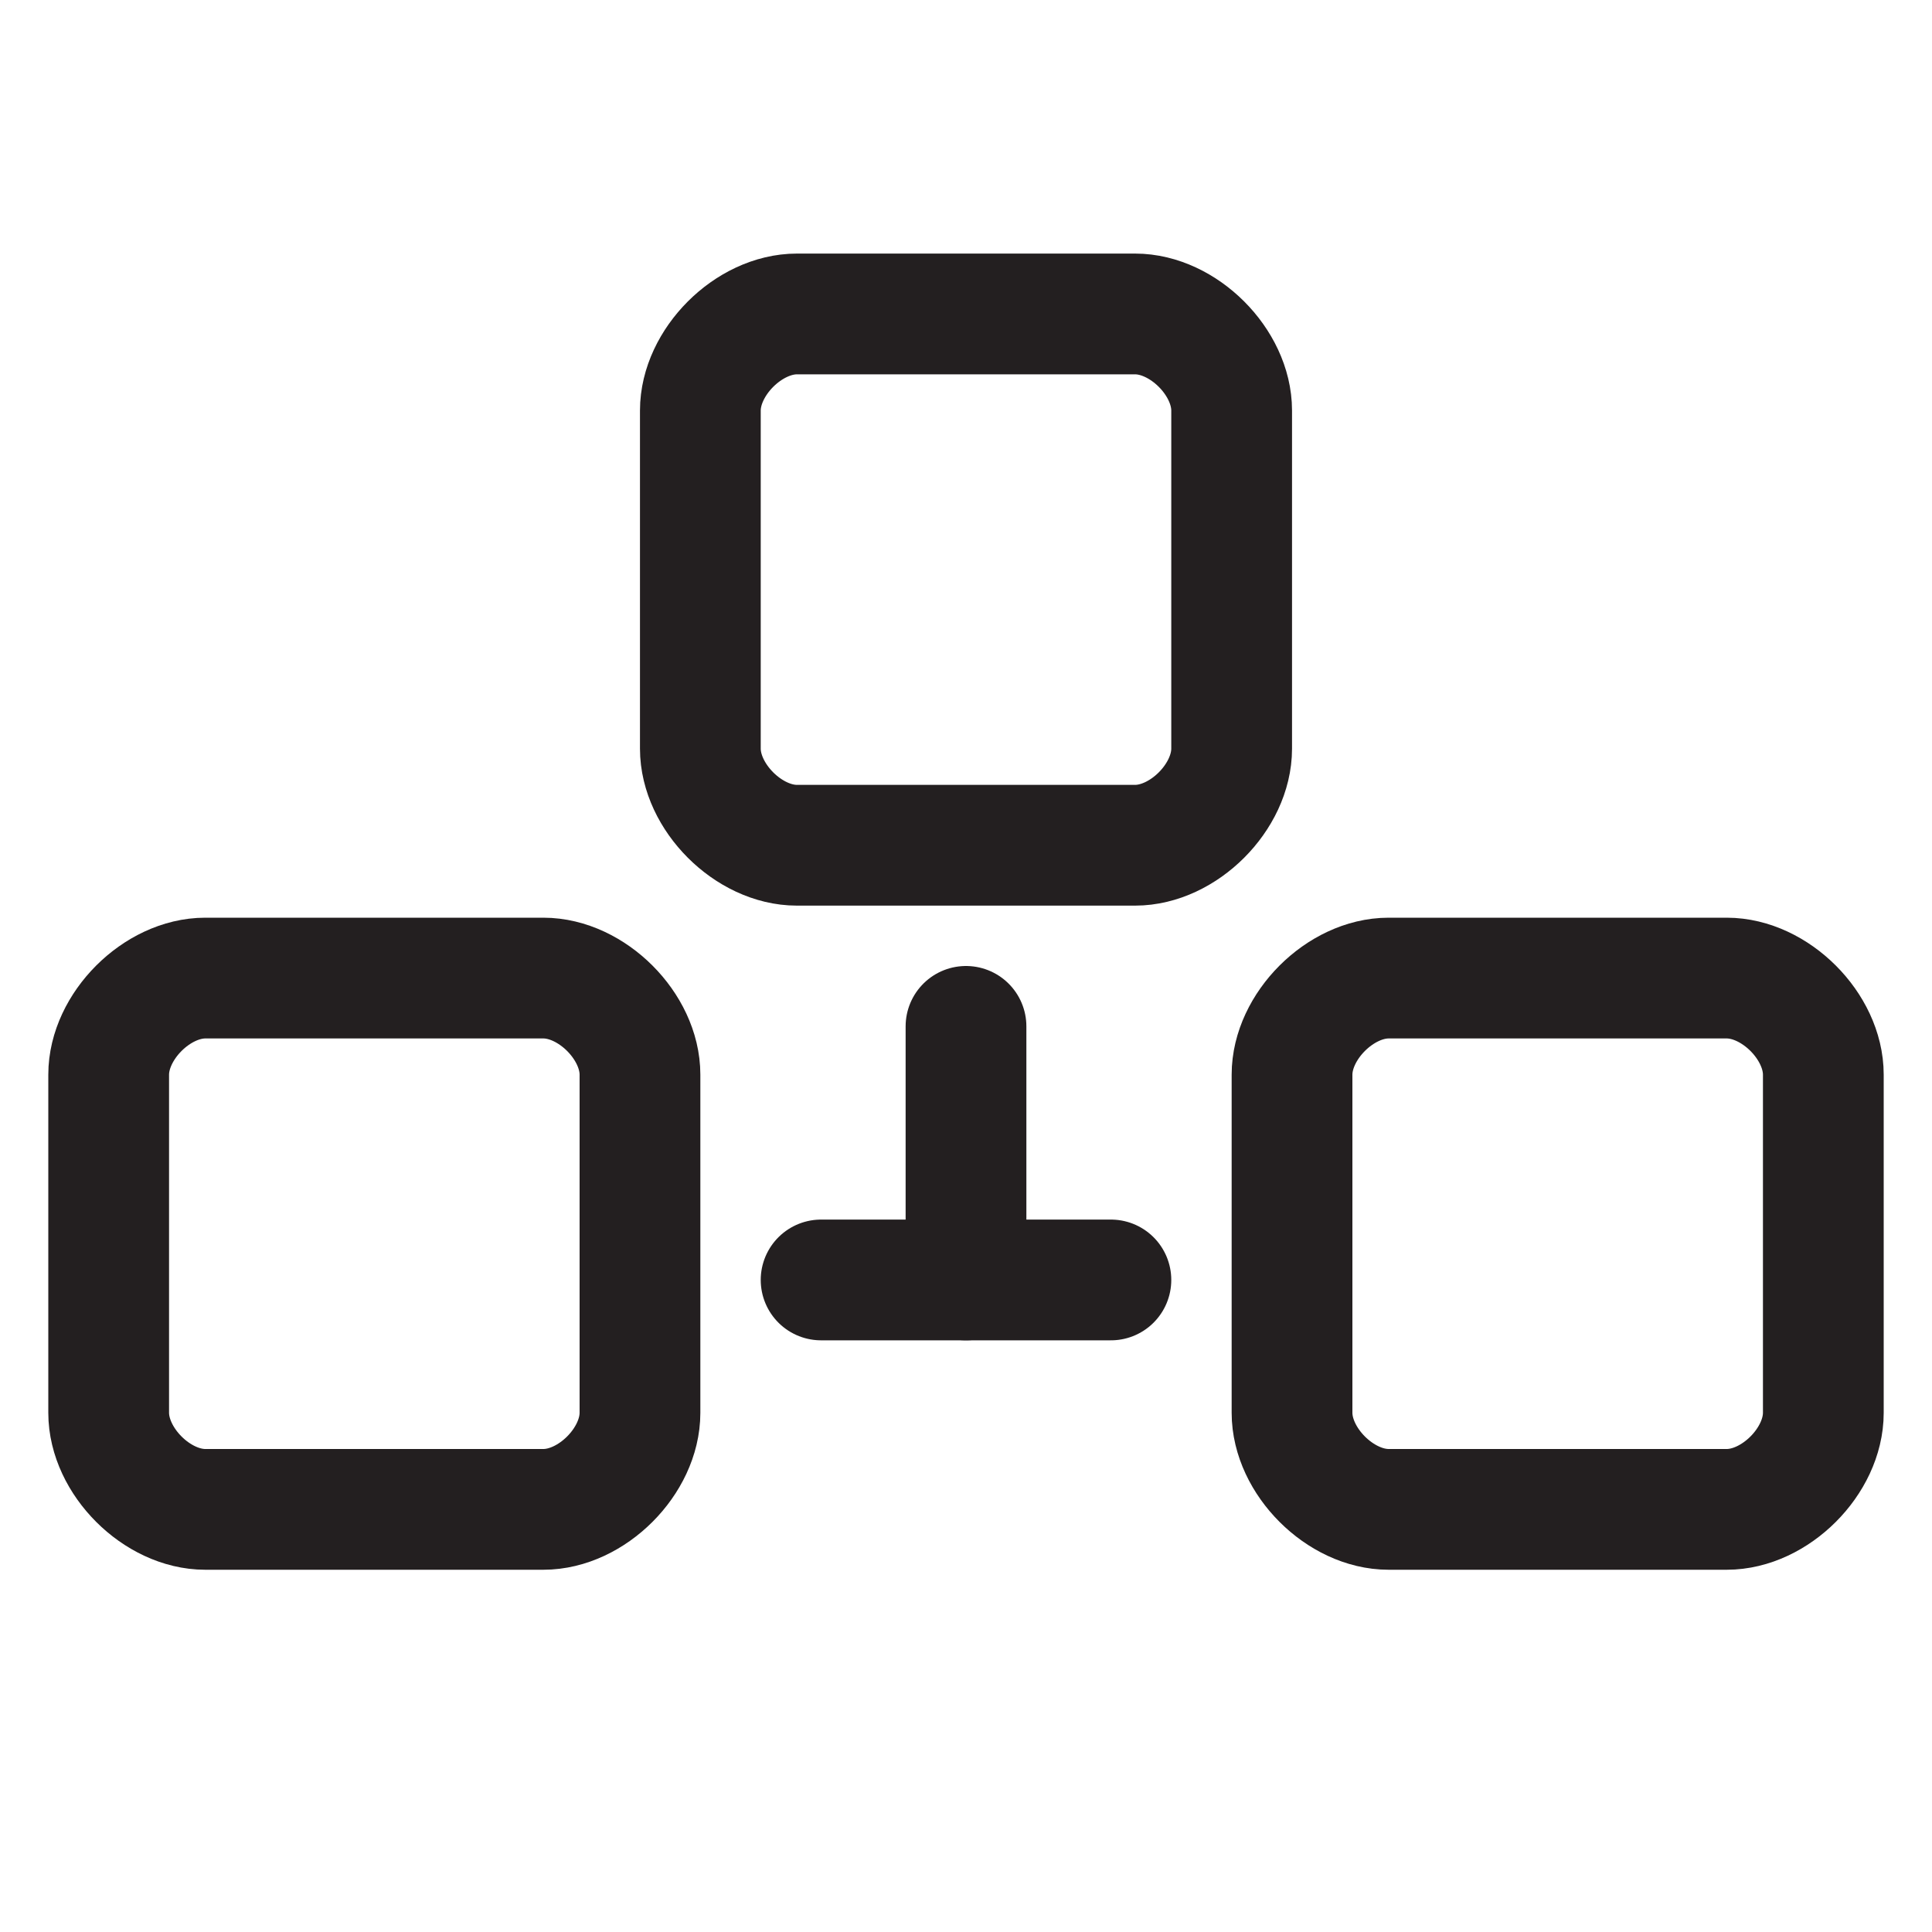<?xml version="1.0" encoding="utf-8"?>
<!-- Generator: Adobe Illustrator 22.1.0, SVG Export Plug-In . SVG Version: 6.00 Build 0)  -->
<svg version="1.1" id="Layer_1" xmlns="http://www.w3.org/2000/svg" xmlns:xlink="http://www.w3.org/1999/xlink" x="0px" y="0px"
	 viewBox="0 0 16 16" style="enable-background:new 0 0 16 16;" xml:space="preserve">
<style type="text/css">
	.st0{fill:none;stroke:#231F20;stroke-miterlimit:10;}
	.st1{fill:none;stroke:#231F20;stroke-linecap:round;stroke-miterlimit:10;}
	.st2{fill:#231F20;}
</style>
<path class="st0" d="M6.6,2.6h2.8c0.4,0,0.8,0.4,0.8,0.8v2.8C10.2,6.6,9.8,7,9.4,7H6.6C6.2,7,5.8,6.6,5.8,6.2V3.4
	C5.8,3,6.2,2.6,6.6,2.6z"/>
<path class="st0" d="M1.7,8.1h2.8c0.4,0,0.8,0.4,0.8,0.8v2.8c0,0.4-0.4,0.8-0.8,0.8H1.7c-0.4,0-0.8-0.4-0.8-0.8V8.9
	C0.9,8.5,1.3,8.1,1.7,8.1z"/>
<path class="st0" d="M11.5,8.1h2.8c0.4,0,0.8,0.4,0.8,0.8v2.8c0,0.4-0.4,0.8-0.8,0.8h-2.8c-0.4,0-0.8-0.4-0.8-0.8V8.9
	C10.7,8.5,11.1,8.1,11.5,8.1z"/>
<line class="st1" x1="8" y1="8.5" x2="8" y2="10.6"/>
<line class="st1" x1="6.8" y1="10.6" x2="9.2" y2="10.6"/>
<path class="st2" d="M10.8,29"/>
</svg>
